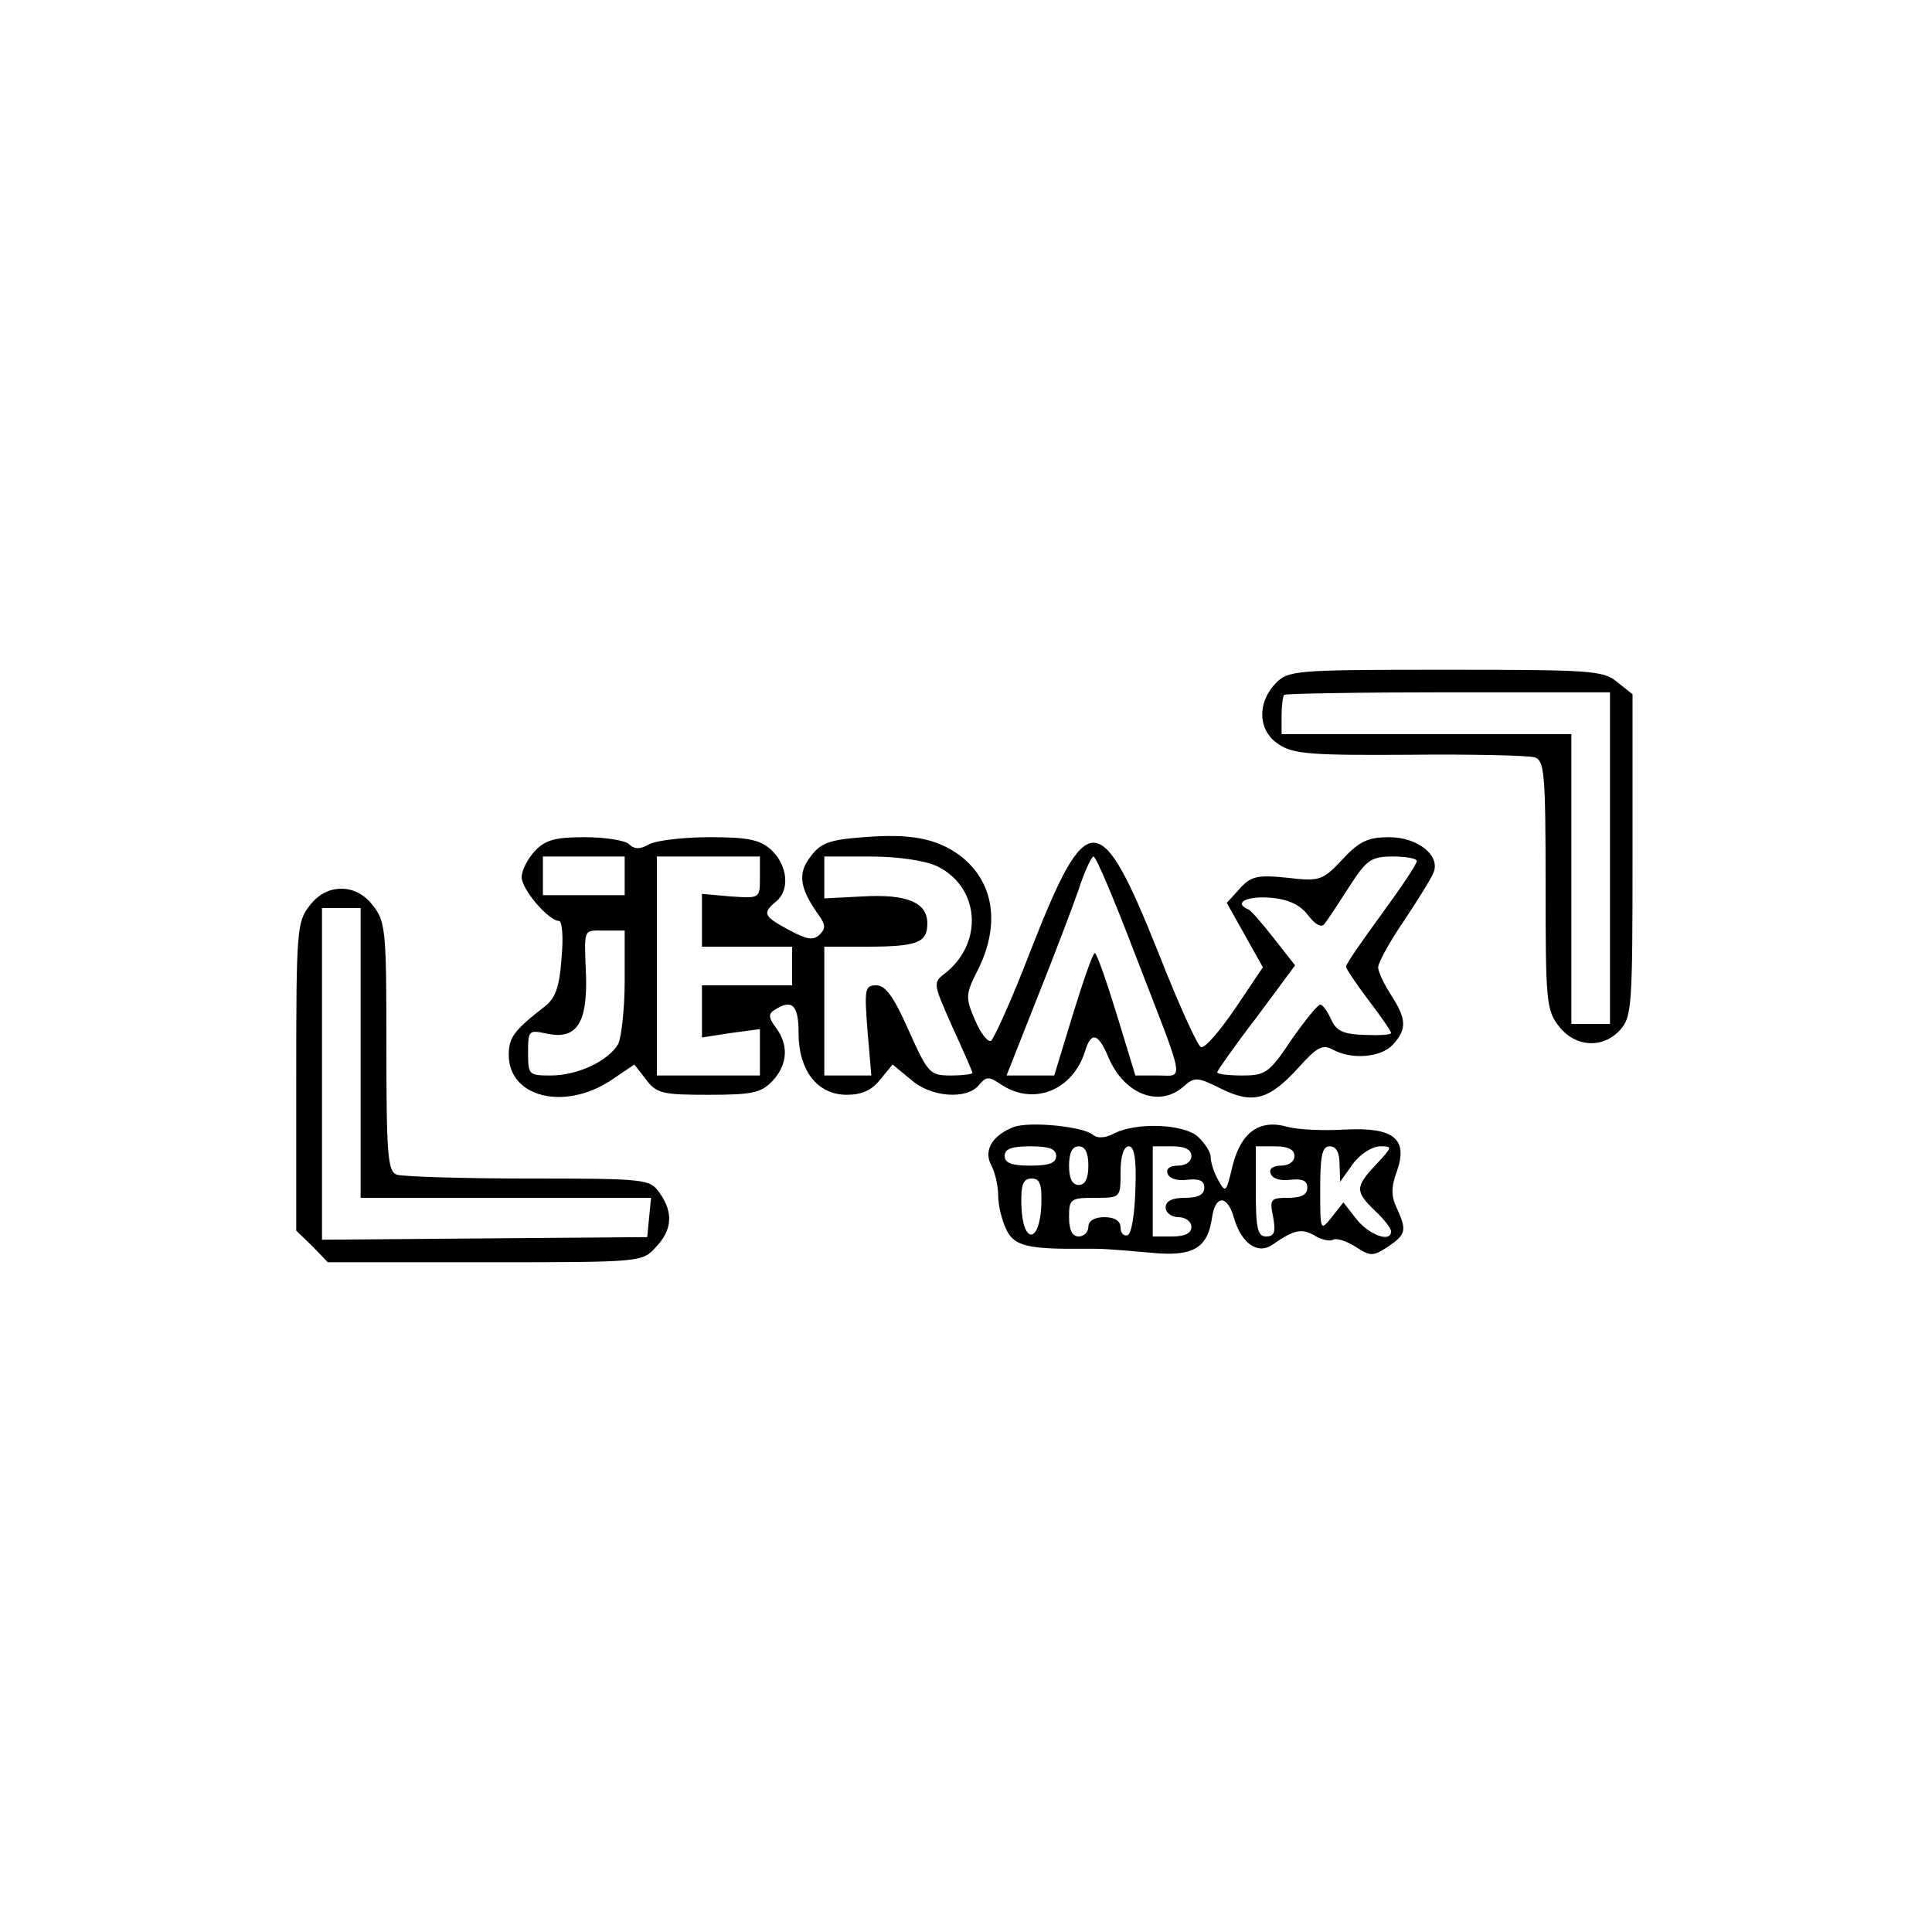 <?xml version="1.0" standalone="no"?>
<!DOCTYPE svg PUBLIC "-//W3C//DTD SVG 20010904//EN"
 "http://www.w3.org/TR/2001/REC-SVG-20010904/DTD/svg10.dtd">
<svg version="1.0" xmlns="http://www.w3.org/2000/svg"
 width="300pt" height="300pt" viewBox="0 0 300 300"
 preserveAspectRatio="xMidYMid meet">
<g transform="translate(0,300) scale(0.1,-0.1)"
fill="#000000" stroke="none">
<path d="M1980 1938 c-29 -31 -26 -74 6 -94 22 -15 52 -17 202 -16 97 1 185
-1 195 -4 15 -5 17 -23 17 -198 0 -180 1 -195 21 -220 25 -32 68 -35 95 -5 18
20 19 39 19 271 l0 250 -24 19 c-21 18 -42 19 -267 19 -237 0 -244 -1 -264
-22z m520 -270 l0 -258 -30 0 -30 0 0 225 0 225 -225 0 -225 0 0 28 c0 16 2
31 4 33 2 2 117 4 255 4 l251 0 0 -257z"/>
<path d="M1341 1700 c-54 -4 -67 -9 -83 -31 -20 -26 -16 -49 14 -91 10 -14 10
-20 1 -29 -10 -10 -20 -8 -48 7 -39 21 -42 26 -20 44 22 18 18 56 -7 80 -18
16 -35 20 -96 20 -40 0 -83 -5 -94 -11 -14 -8 -23 -8 -31 0 -6 6 -37 11 -69
11 -46 0 -61 -4 -78 -22 -11 -12 -20 -30 -20 -40 0 -19 42 -68 58 -68 5 0 7
-26 4 -57 -3 -44 -9 -62 -25 -75 -49 -38 -57 -49 -57 -76 0 -66 86 -87 158
-40 l37 25 18 -23 c16 -22 26 -24 97 -24 69 0 82 3 100 22 23 25 25 55 5 82
-12 16 -12 22 -2 28 27 17 37 8 37 -36 0 -58 29 -96 75 -96 23 0 39 7 52 24
l19 23 28 -23 c31 -28 87 -32 106 -9 12 14 15 14 36 0 50 -32 110 -8 129 53 9
30 20 28 35 -7 24 -60 80 -82 118 -48 17 15 21 15 59 -4 49 -24 74 -17 121 35
27 30 36 35 52 26 29 -16 75 -12 93 8 22 24 21 40 -3 77 -11 17 -20 36 -20 43
0 7 18 40 40 72 22 33 43 67 46 75 11 27 -25 55 -69 55 -32 0 -46 -6 -72 -34
-31 -33 -35 -35 -86 -29 -47 5 -57 2 -74 -17 l-20 -22 28 -50 28 -50 -43 -64
c-24 -35 -47 -62 -53 -60 -5 1 -35 67 -66 146 -91 228 -111 228 -199 3 -28
-73 -56 -135 -61 -139 -5 -3 -16 11 -25 32 -15 35 -15 40 5 79 35 71 24 137
-29 177 -36 26 -76 34 -149 28z m-371 -60 l0 -30 -63 0 -64 0 0 30 0 30 64 0
63 0 0 -30z m210 -3 c0 -32 0 -32 -45 -29 l-45 4 0 -41 0 -41 70 0 70 0 0 -30
0 -30 -70 0 -70 0 0 -41 0 -40 45 7 45 6 0 -36 0 -36 -80 0 -80 0 0 170 0 170
80 0 80 0 0 -33z m275 18 c66 -32 73 -118 13 -166 -20 -15 -19 -16 11 -84 17
-37 31 -69 31 -71 0 -2 -15 -4 -34 -4 -32 0 -35 3 -65 70 -23 52 -36 70 -50
70 -18 0 -19 -5 -14 -70 l6 -70 -37 0 -36 0 0 100 0 100 64 0 c80 0 96 6 96
36 0 33 -32 46 -101 42 l-59 -3 0 33 0 32 71 0 c43 0 84 -6 104 -15z m308
-138 c79 -204 76 -187 35 -187 l-35 0 -29 95 c-16 52 -31 95 -34 95 -3 0 -18
-43 -34 -95 l-29 -95 -37 0 -37 0 47 119 c26 65 55 141 65 170 9 28 20 51 23
51 4 0 33 -69 65 -153z m437 146 c0 -5 -25 -42 -55 -83 -30 -41 -55 -77 -55
-81 0 -3 16 -27 35 -52 19 -25 35 -48 35 -51 0 -3 -19 -4 -41 -3 -33 1 -44 6
-52 24 -6 13 -13 23 -17 23 -4 0 -24 -25 -45 -55 -34 -51 -40 -55 -76 -55 -22
0 -39 2 -39 5 0 2 27 41 61 85 l60 81 -33 42 c-18 23 -36 44 -40 45 -23 10 -2
21 34 18 28 -2 47 -11 59 -27 12 -16 22 -20 26 -13 5 6 22 32 38 57 27 42 34
47 68 47 20 0 37 -3 37 -7z m-1230 -186 c0 -43 -5 -87 -10 -98 -15 -26 -62
-49 -105 -49 -34 0 -35 1 -35 36 0 34 1 35 29 29 46 -10 63 16 61 89 -3 77 -5
71 30 71 l30 0 0 -78z"/>
<path d="M481 1594 c-20 -25 -21 -39 -21 -266 l0 -239 25 -24 24 -25 244 0
c242 0 244 0 265 23 26 27 28 54 6 85 -15 21 -20 22 -204 22 -103 0 -195 3
-204 6 -14 5 -16 32 -16 199 0 179 -1 194 -21 219 -13 17 -30 26 -49 26 -19 0
-36 -9 -49 -26z m79 -229 l0 -225 226 0 225 0 -3 -30 -3 -31 -253 -2 -252 -2
0 258 0 257 30 0 30 0 0 -225z"/>
<path d="M1574 1250 c-33 -13 -47 -36 -35 -59 6 -11 11 -32 11 -48 0 -15 6
-39 13 -53 12 -25 34 -30 122 -29 27 0 31 0 100 -6 67 -7 90 6 97 54 5 36 24
36 34 0 12 -41 38 -58 61 -41 33 23 45 25 65 13 10 -6 23 -9 28 -6 5 3 21 -2
35 -11 23 -15 27 -15 50 0 28 19 30 25 14 60 -9 18 -9 33 0 57 18 51 -5 69
-81 65 -33 -2 -73 0 -88 4 -44 13 -73 -8 -86 -60 -10 -42 -11 -43 -22 -23 -7
12 -12 28 -12 36 0 8 -9 22 -20 32 -22 20 -97 23 -132 4 -12 -6 -24 -7 -31 -1
-16 13 -98 21 -123 12z m66 -45 c0 -11 -11 -15 -40 -15 -29 0 -40 4 -40 15 0
11 11 15 40 15 29 0 40 -4 40 -15z m50 -15 c0 -20 -5 -30 -15 -30 -10 0 -15
10 -15 30 0 20 5 30 15 30 10 0 15 -10 15 -30z m73 -37 c-1 -38 -6 -69 -12
-71 -6 -2 -11 3 -11 12 0 10 -9 16 -25 16 -16 0 -25 -6 -25 -15 0 -8 -7 -15
-15 -15 -10 0 -15 10 -15 30 0 28 2 30 40 30 40 0 40 0 40 40 0 25 5 40 13 40
8 0 12 -19 10 -67z m87 52 c0 -9 -9 -15 -21 -15 -12 0 -19 -5 -16 -12 2 -8 15
-12 30 -10 19 2 27 -1 27 -12 0 -11 -9 -16 -30 -16 -20 0 -30 -5 -30 -15 0 -8
9 -15 20 -15 11 0 20 -7 20 -15 0 -10 -10 -15 -30 -15 l-30 0 0 70 0 70 30 0
c20 0 30 -5 30 -15z m160 0 c0 -9 -9 -15 -21 -15 -12 0 -19 -5 -16 -12 2 -8
15 -12 30 -10 19 2 27 -1 27 -12 0 -11 -9 -16 -30 -16 -27 0 -29 -2 -23 -30 4
-23 2 -30 -11 -30 -13 0 -16 12 -16 70 l0 70 30 0 c20 0 30 -5 30 -15z m70
-12 l1 -28 20 28 c11 15 30 27 42 27 20 0 19 -1 -6 -28 -33 -35 -33 -42 -2
-72 14 -13 25 -27 25 -32 0 -18 -33 -6 -53 18 l-21 27 -18 -23 c-18 -22 -18
-22 -18 44 0 52 3 66 15 66 10 0 15 -10 15 -27z m-463 -65 c-3 -60 -29 -60
-31 0 -1 33 3 42 16 42 13 0 16 -9 15 -42z"/>
</g>
</svg>
